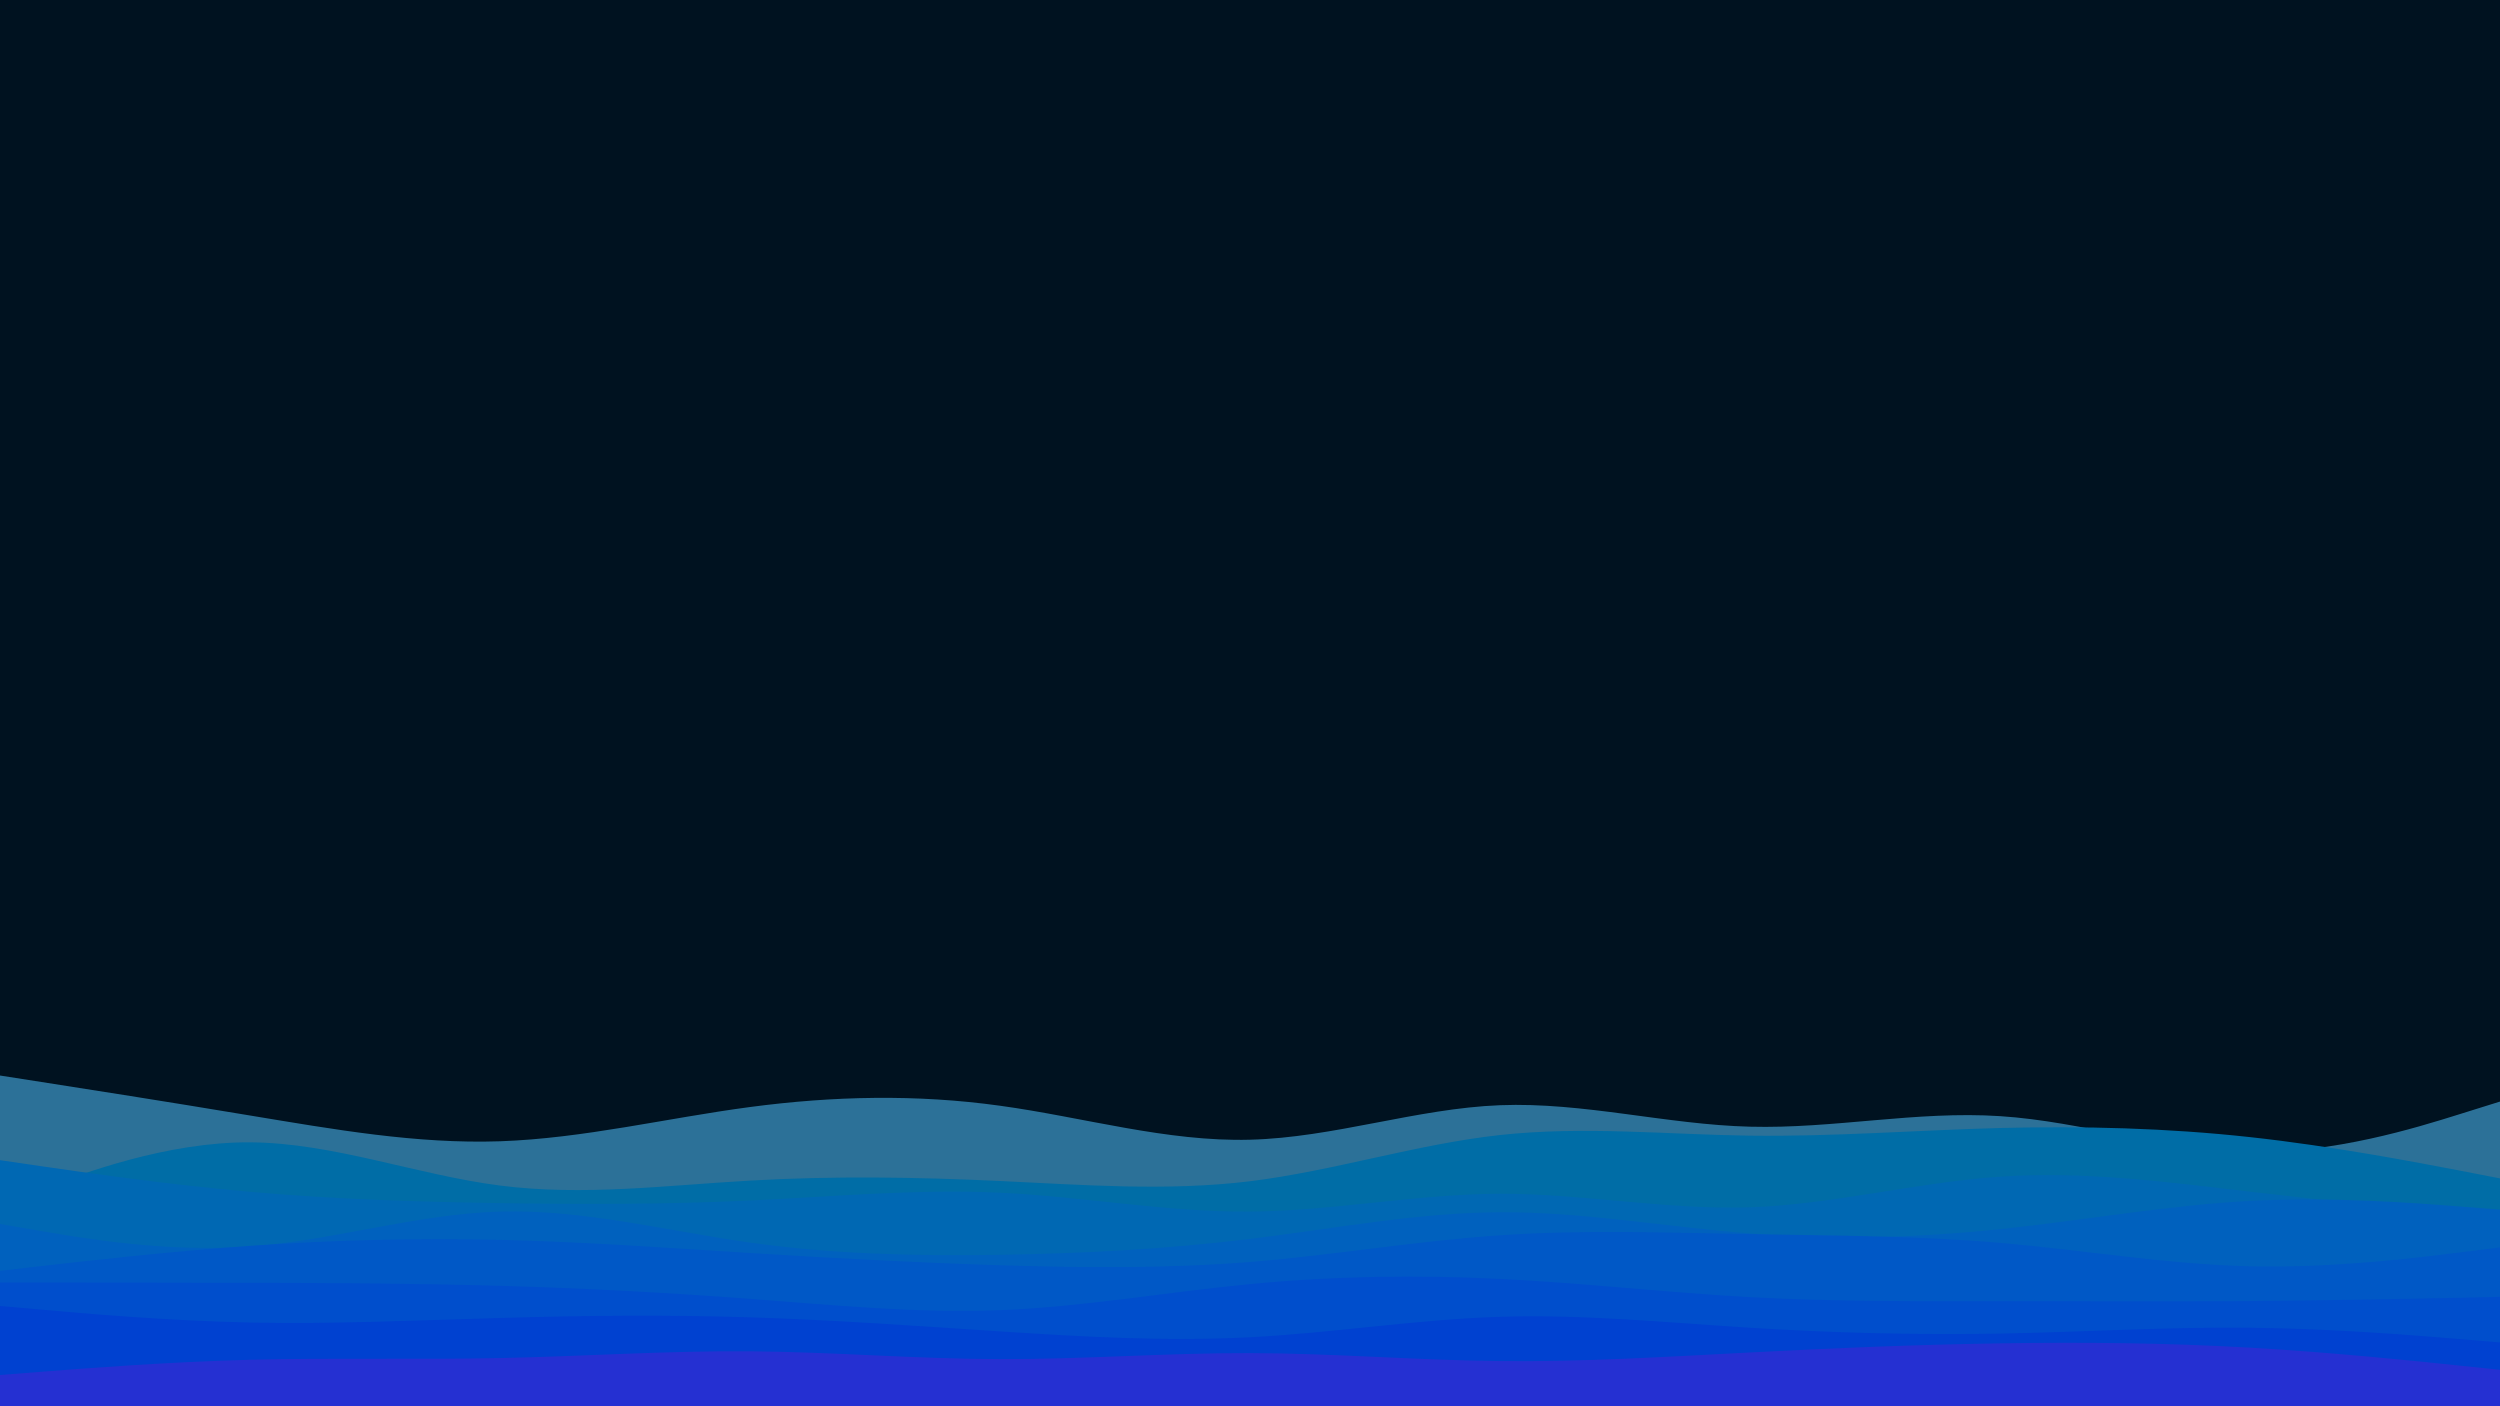 <svg id="visual" viewBox="0 0 1920 1080" width="1920" height="1080" xmlns="http://www.w3.org/2000/svg" xmlns:xlink="http://www.w3.org/1999/xlink" version="1.1"><rect x="0" y="0" width="1920" height="1080" fill="#001220"></rect><path d="M0 826L32 831C64 836 128 846 192 856.7C256 867.3 320 878.7 384 876.5C448 874.3 512 858.7 576 850.2C640 841.7 704 840.3 768 849.2C832 858 896 877 960 875.3C1024 873.7 1088 851.3 1152 848.8C1216 846.3 1280 863.7 1344 865.3C1408 867 1472 853 1536 857.2C1600 861.3 1664 883.7 1728 884.8C1792 886 1856 866 1888 856L1920 846L1920 1081L1888 1081C1856 1081 1792 1081 1728 1081C1664 1081 1600 1081 1536 1081C1472 1081 1408 1081 1344 1081C1280 1081 1216 1081 1152 1081C1088 1081 1024 1081 960 1081C896 1081 832 1081 768 1081C704 1081 640 1081 576 1081C512 1081 448 1081 384 1081C320 1081 256 1081 192 1081C128 1081 64 1081 32 1081L0 1081Z" fill="#2c7198"></path><path d="M0 925L32 913C64 901 128 877 192 877.3C256 877.7 320 902.3 384 910.5C448 918.7 512 910.3 576 906.7C640 903 704 904 768 907C832 910 896 915 960 907.2C1024 899.3 1088 878.7 1152 871.7C1216 864.7 1280 871.3 1344 872.2C1408 873 1472 868 1536 866.3C1600 864.7 1664 866.3 1728 873.3C1792 880.3 1856 892.7 1888 898.8L1920 905L1920 1081L1888 1081C1856 1081 1792 1081 1728 1081C1664 1081 1600 1081 1536 1081C1472 1081 1408 1081 1344 1081C1280 1081 1216 1081 1152 1081C1088 1081 1024 1081 960 1081C896 1081 832 1081 768 1081C704 1081 640 1081 576 1081C512 1081 448 1081 384 1081C320 1081 256 1081 192 1081C128 1081 64 1081 32 1081L0 1081Z" fill="#006da6"></path><path d="M0 891L32 895.7C64 900.3 128 909.7 192 915.3C256 921 320 923 384 924C448 925 512 925 576 922C640 919 704 913 768 916C832 919 896 931 960 930.5C1024 930 1088 917 1152 916.8C1216 916.7 1280 929.3 1344 927.2C1408 925 1472 908 1536 903.7C1600 899.3 1664 907.7 1728 915.2C1792 922.7 1856 929.3 1888 932.7L1920 936L1920 1081L1888 1081C1856 1081 1792 1081 1728 1081C1664 1081 1600 1081 1536 1081C1472 1081 1408 1081 1344 1081C1280 1081 1216 1081 1152 1081C1088 1081 1024 1081 960 1081C896 1081 832 1081 768 1081C704 1081 640 1081 576 1081C512 1081 448 1081 384 1081C320 1081 256 1081 192 1081C128 1081 64 1081 32 1081L0 1081Z" fill="#0068b3"></path><path d="M0 940L32 945.5C64 951 128 962 192 957.3C256 952.7 320 932.3 384 930.5C448 928.7 512 945.3 576 954.3C640 963.3 704 964.7 768 963.7C832 962.7 896 959.3 960 951.5C1024 943.7 1088 931.3 1152 931C1216 930.7 1280 942.3 1344 947.3C1408 952.3 1472 950.7 1536 944C1600 937.3 1664 925.7 1728 922.3C1792 919 1856 924 1888 926.5L1920 929L1920 1081L1888 1081C1856 1081 1792 1081 1728 1081C1664 1081 1600 1081 1536 1081C1472 1081 1408 1081 1344 1081C1280 1081 1216 1081 1152 1081C1088 1081 1024 1081 960 1081C896 1081 832 1081 768 1081C704 1081 640 1081 576 1081C512 1081 448 1081 384 1081C320 1081 256 1081 192 1081C128 1081 64 1081 32 1081L0 1081Z" fill="#0061be"></path><path d="M0 976L32 972.3C64 968.7 128 961.3 192 956.8C256 952.3 320 950.7 384 952.2C448 953.7 512 958.3 576 962.3C640 966.3 704 969.7 768 971.7C832 973.7 896 974.3 960 969.2C1024 964 1088 953 1152 948.7C1216 944.3 1280 946.7 1344 947.8C1408 949 1472 949 1536 954.5C1600 960 1664 971 1728 972.5C1792 974 1856 966 1888 962L1920 958L1920 1081L1888 1081C1856 1081 1792 1081 1728 1081C1664 1081 1600 1081 1536 1081C1472 1081 1408 1081 1344 1081C1280 1081 1216 1081 1152 1081C1088 1081 1024 1081 960 1081C896 1081 832 1081 768 1081C704 1081 640 1081 576 1081C512 1081 448 1081 384 1081C320 1081 256 1081 192 1081C128 1081 64 1081 32 1081L0 1081Z" fill="#0058c6"></path><path d="M0 985L32 985C64 985 128 985 192 985.2C256 985.3 320 985.7 384 987.5C448 989.3 512 992.7 576 997.5C640 1002.3 704 1008.7 768 1006.2C832 1003.7 896 992.3 960 986.2C1024 980 1088 979 1152 982.2C1216 985.3 1280 992.7 1344 996.2C1408 999.7 1472 999.3 1536 999.3C1600 999.3 1664 999.7 1728 999.2C1792 998.7 1856 997.3 1888 996.7L1920 996L1920 1081L1888 1081C1856 1081 1792 1081 1728 1081C1664 1081 1600 1081 1536 1081C1472 1081 1408 1081 1344 1081C1280 1081 1216 1081 1152 1081C1088 1081 1024 1081 960 1081C896 1081 832 1081 768 1081C704 1081 640 1081 576 1081C512 1081 448 1081 384 1081C320 1081 256 1081 192 1081C128 1081 64 1081 32 1081L0 1081Z" fill="#004ecc"></path><path d="M0 1003L32 1005.8C64 1008.7 128 1014.3 192 1015.7C256 1017 320 1014 384 1012.2C448 1010.3 512 1009.7 576 1011.7C640 1013.7 704 1018.3 768 1022.5C832 1026.7 896 1030.3 960 1027C1024 1023.7 1088 1013.3 1152 1011.3C1216 1009.3 1280 1015.7 1344 1019.7C1408 1023.7 1472 1025.3 1536 1024.2C1600 1023 1664 1019 1728 1019.7C1792 1020.3 1856 1025.7 1888 1028.3L1920 1031L1920 1081L1888 1081C1856 1081 1792 1081 1728 1081C1664 1081 1600 1081 1536 1081C1472 1081 1408 1081 1344 1081C1280 1081 1216 1081 1152 1081C1088 1081 1024 1081 960 1081C896 1081 832 1081 768 1081C704 1081 640 1081 576 1081C512 1081 448 1081 384 1081C320 1081 256 1081 192 1081C128 1081 64 1081 32 1081L0 1081Z" fill="#0041d0"></path><path d="M0 1056L32 1053.5C64 1051 128 1046 192 1044.3C256 1042.7 320 1044.3 384 1043C448 1041.7 512 1037.3 576 1037.8C640 1038.3 704 1043.7 768 1043.8C832 1044 896 1039 960 1039.2C1024 1039.3 1088 1044.7 1152 1045.3C1216 1046 1280 1042 1344 1038.7C1408 1035.3 1472 1032.7 1536 1031.7C1600 1030.7 1664 1031.3 1728 1035C1792 1038.7 1856 1045.3 1888 1048.7L1920 1052L1920 1081L1888 1081C1856 1081 1792 1081 1728 1081C1664 1081 1600 1081 1536 1081C1472 1081 1408 1081 1344 1081C1280 1081 1216 1081 1152 1081C1088 1081 1024 1081 960 1081C896 1081 832 1081 768 1081C704 1081 640 1081 576 1081C512 1081 448 1081 384 1081C320 1081 256 1081 192 1081C128 1081 64 1081 32 1081L0 1081Z" fill="#2530d2"></path></svg>